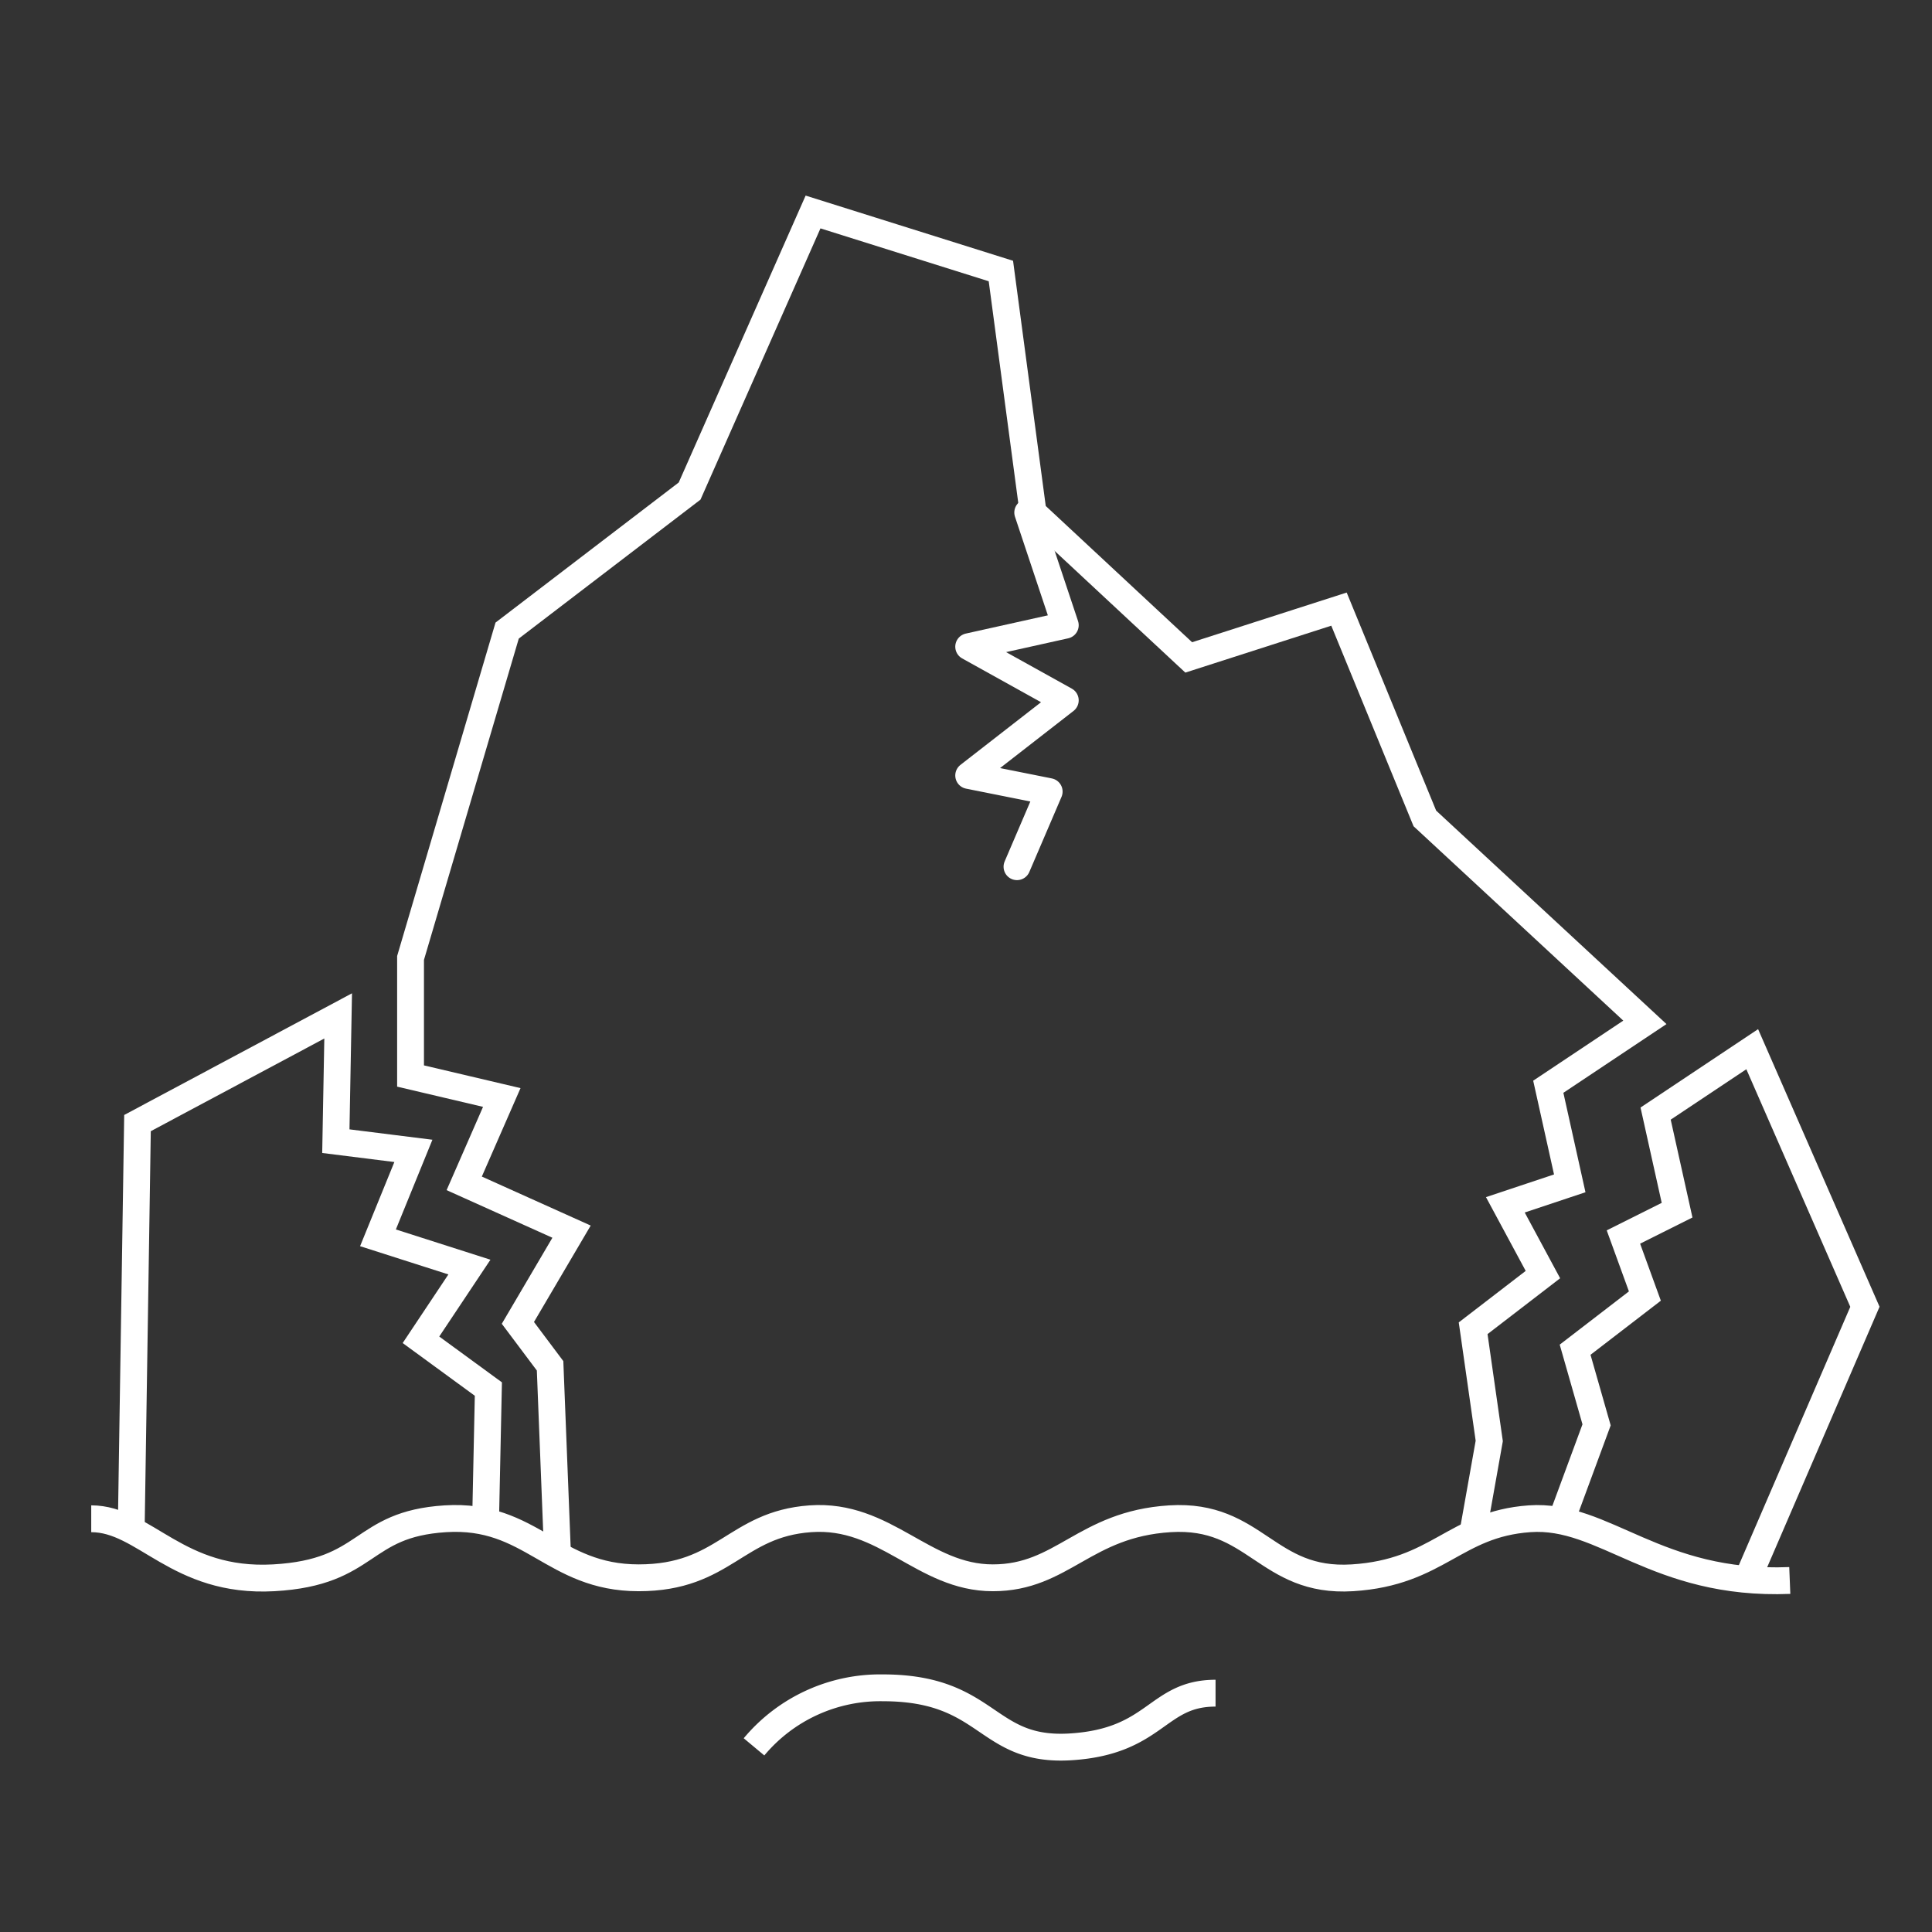 <svg xmlns="http://www.w3.org/2000/svg" viewBox="0 0 360 360">
  <rect x="0" y="0" width="360" height="360" fill="#333333" stroke="none"/>
  <g id="ocean">
    <path id="ocean-top" d="M17,283c10,0,16,12,34,11s16-10,32-11,20,11,36,11,18-10,32-11,21,11,34,11,17-10,33-11,18,12,34,11,19-10,33-11,23.5,12.5,48.5,11.5" fill="none" stroke="#fff" stroke-miterlimit="10" stroke-width="5"/>
    <path id="water-wave" d="M140.5,325.5a30.64,30.64,0,0,1,24-11c20,0,19,12,35,11s16-10,27-10" fill="none" stroke="#fff" stroke-miterlimit="10" stroke-width="5"/>
  </g>
  <g id="Layer_4" data-name="Layer 4">
    <polyline points="103.89 289.76 102.5 254.5 96.5 246.5 106.5 229.5 86.5 220.5 93.5 204.5 76.5 200.5 76.5 178.5 94.5 117.5 128.5 91.5 151.5 39.5 186.5 50.5 192.5 95.5 221.5 122.5 249.5 113.5 265.5 152.5 306.5 190.5 288.5 202.5 292.5 220.5 280.5 224.5 287.5 237.5 274.5 247.5 277.5 268.5 274.43 285.76" fill="none" stroke="#fff" stroke-miterlimit="10" stroke-width="5"/>
    <polyline points="325.5 294.5 347.5 243.5 326.5 195.5 308.5 207.5 312.5 225.5 302.5 230.5 306.5 241.5 293.5 251.5 297.5 265.5 290.89 283.4" fill="none" stroke="#fff" stroke-miterlimit="10" stroke-width="5"/>
    <polyline points="24.43 286.36 25.62 209.27 63.01 189.3 62.58 212.64 77.03 214.45 70.43 230.65 87.47 236.1 78.44 249.65 91 258.83 90.5 282.5" fill="none" stroke="#fff" stroke-miterlimit="10" stroke-width="5"/>
    <polyline points="191.5 95.5 198.5 116.5 180.5 120.5 198.5 130.5 180.5 144.5 195.5 147.5 189.5 161.5" fill="none" stroke="#fff" stroke-linecap="round" stroke-linejoin="round" stroke-width="5"/>
  </g>
</svg>
